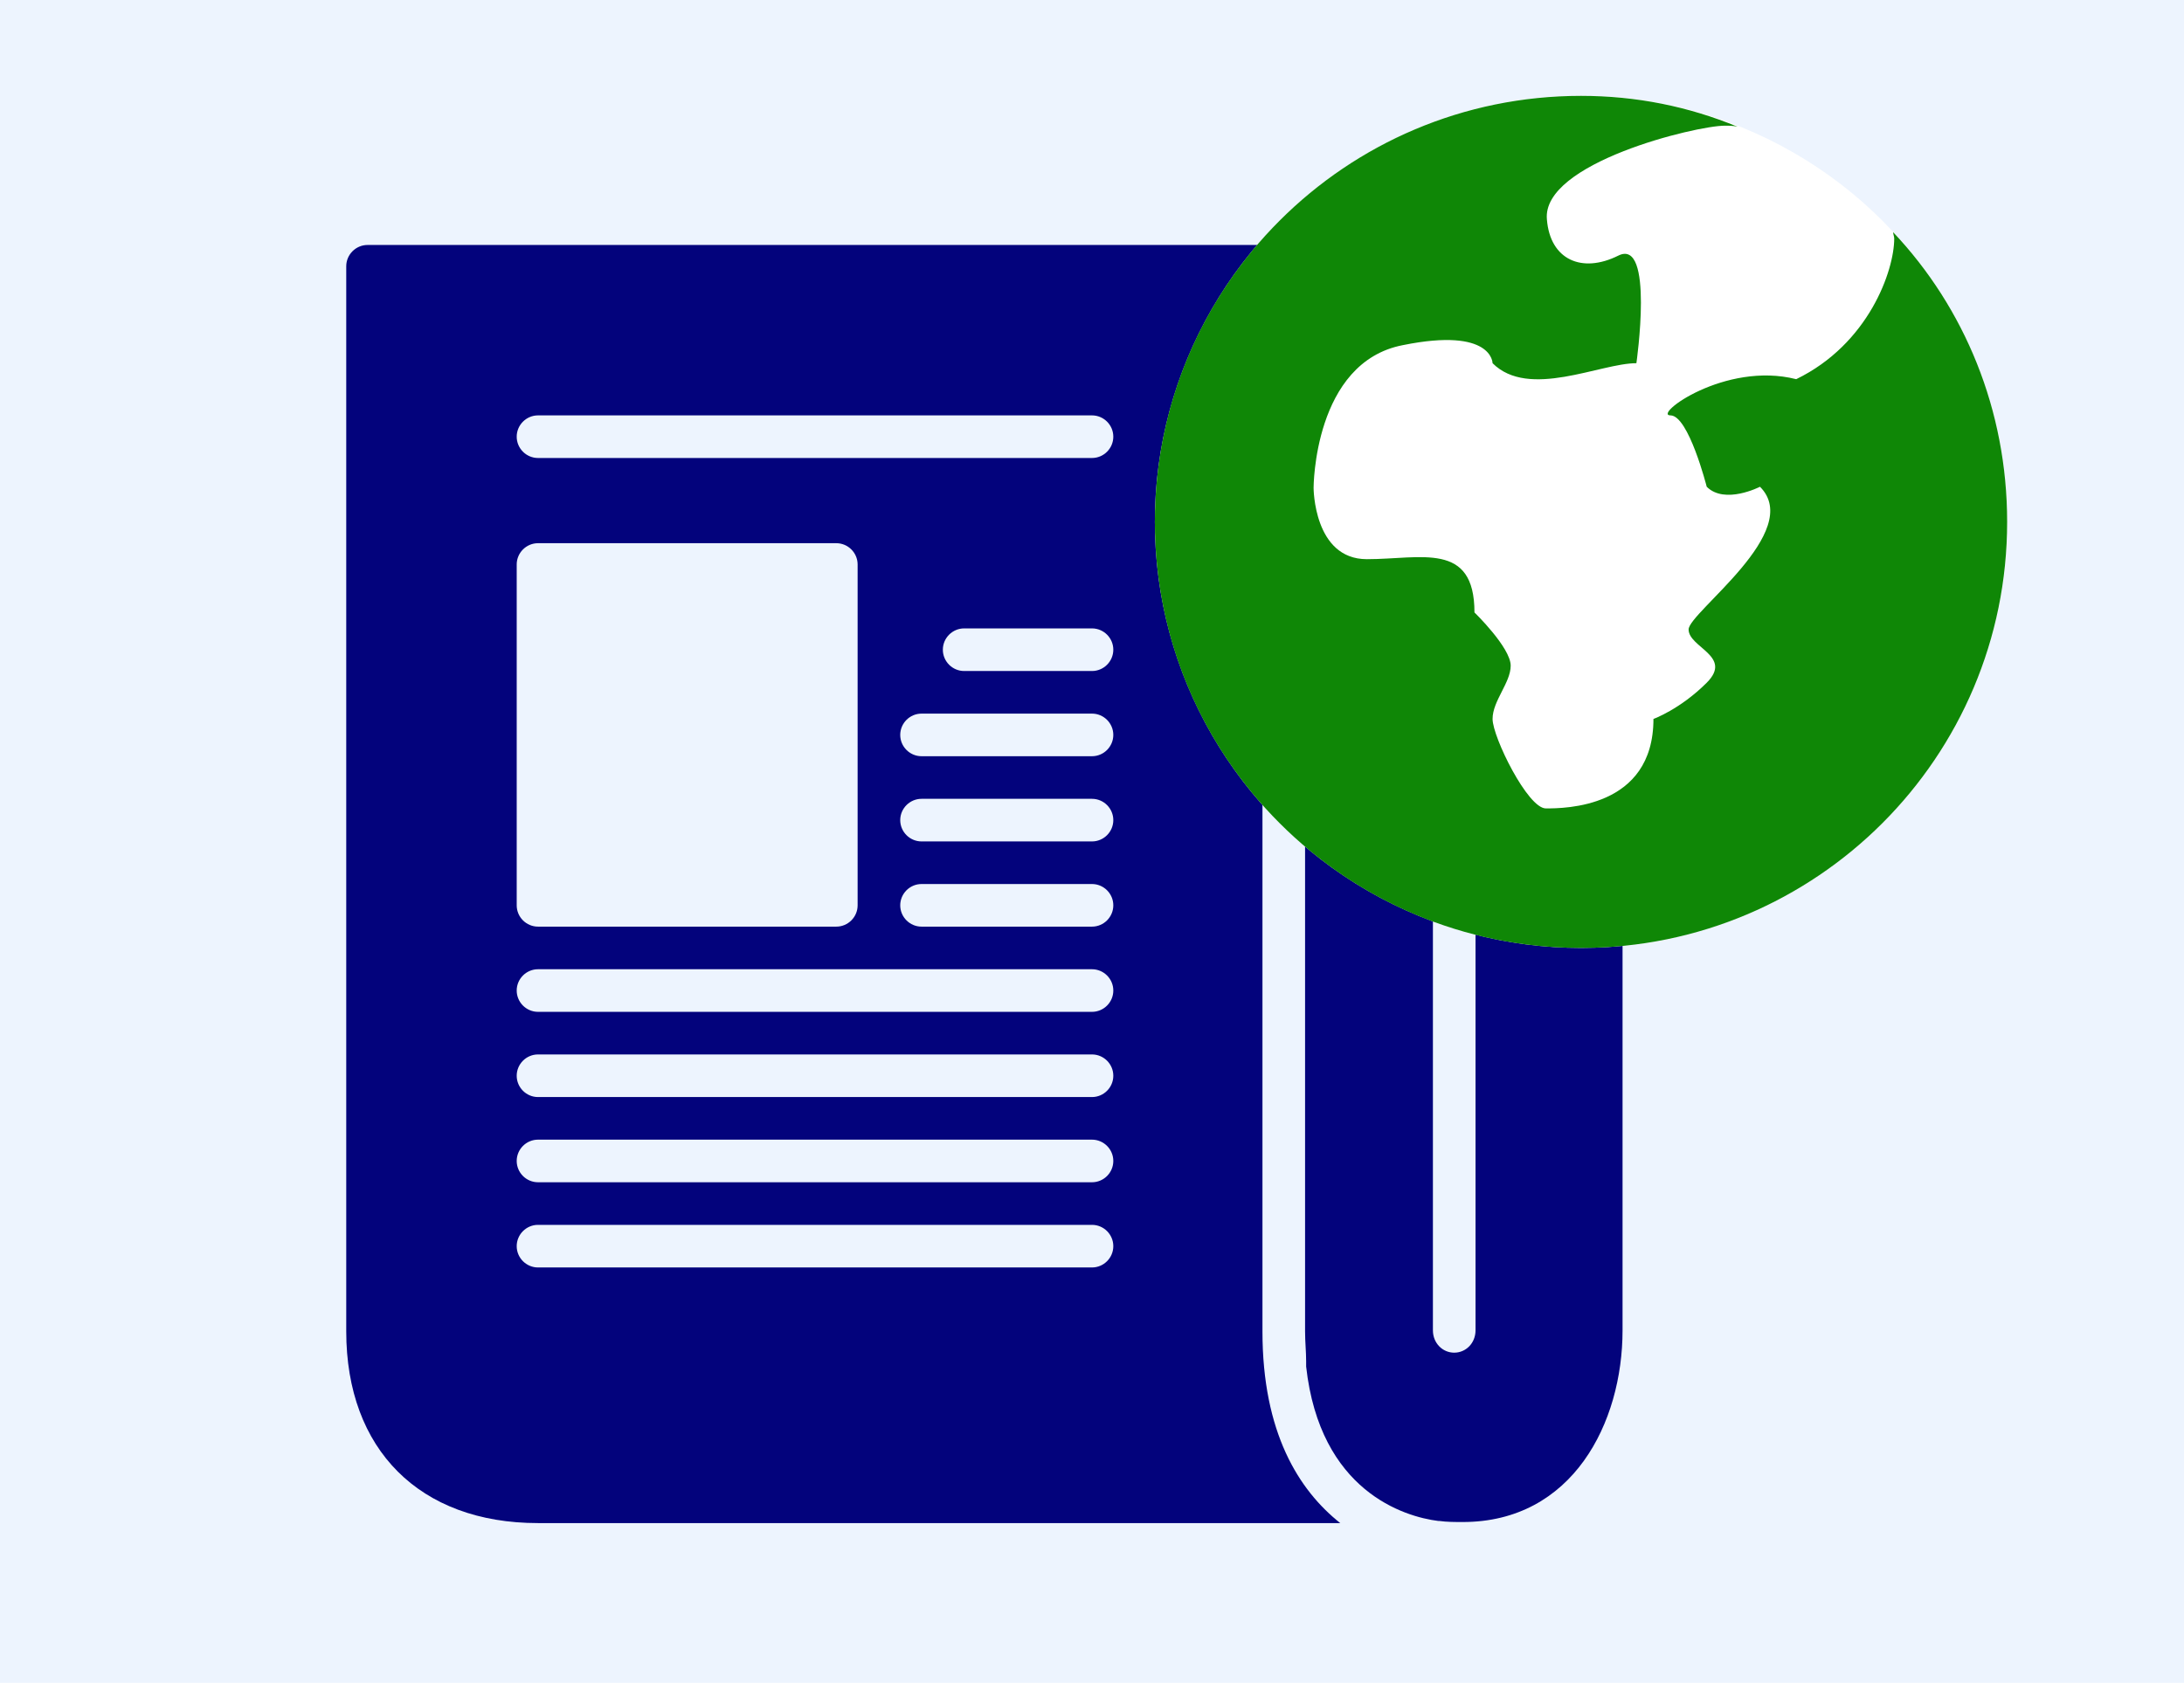 <?xml version="1.0" encoding="utf-8"?>
<!-- Generator: Adobe Illustrator 20.1.0, SVG Export Plug-In . SVG Version: 6.00 Build 0)  -->
<svg version="1.1" id="Layer_1" xmlns="http://www.w3.org/2000/svg" xmlns:xlink="http://www.w3.org/1999/xlink" x="0px" y="0px"
	 viewBox="0 0 205 158" style="enable-background:new 0 0 205 158;" xml:space="preserve">
<style type="text/css">
	.st0{fill:#EDF4FE;}
	.st1{fill:#03037C;}
	.st2{fill:#FFFFFF;}
	.st3{fill:#0F8706;}
</style>
<rect class="st0" width="205" height="158"/>
<g>
	<path class="st1" d="M118.5,125V25v-2h-84c-1.1,0-2,0.9-2,2v100c0,11.1,6.9,18,18,18h75.3C121.9,139.9,118.5,134.5,118.5,125z
		 M48.5,53c0-1.1,0.9-2,2-2h28c1.1,0,2,0.9,2,2v32c0,1.1-0.9,2-2,2h-28c-1.1,0-2-0.9-2-2V53z M102.5,119h-52c-1.1,0-2-0.9-2-2
		s0.9-2,2-2h52c1.1,0,2,0.9,2,2S103.6,119,102.5,119z M102.5,111h-52c-1.1,0-2-0.9-2-2s0.9-2,2-2h52c1.1,0,2,0.9,2,2
		S103.6,111,102.5,111z M102.5,103h-52c-1.1,0-2-0.9-2-2s0.9-2,2-2h52c1.1,0,2,0.9,2,2S103.6,103,102.5,103z M102.5,95h-52
		c-1.1,0-2-0.9-2-2s0.9-2,2-2h52c1.1,0,2,0.9,2,2S103.6,95,102.5,95z M102.5,87h-16c-1.1,0-2-0.9-2-2s0.9-2,2-2h16c1.1,0,2,0.9,2,2
		S103.6,87,102.5,87z M102.5,79h-16c-1.1,0-2-0.9-2-2s0.9-2,2-2h16c1.1,0,2,0.9,2,2S103.6,79,102.5,79z M102.5,71h-16
		c-1.1,0-2-0.9-2-2s0.9-2,2-2h16c1.1,0,2,0.9,2,2S103.6,71,102.5,71z M102.5,63h-12c-1.1,0-2-0.9-2-2s0.9-2,2-2h12c1.1,0,2,0.9,2,2
		S103.6,63,102.5,63z M102.5,43h-52c-1.1,0-2-0.9-2-2s0.9-2,2-2h52c1.1,0,2,0.9,2,2S103.6,43,102.5,43z"/>
	<path class="st1" d="M150.5,39h-16v-6c0-1.1-0.9-2-2-2h-8c-1.1,0-2,0.9-2,2v92c0,1,0.1,1.9,0.1,2.8c0,0.2,0,0.3,0,0.5
		c1.3,11.7,9.2,14.1,12.4,14.5c0,0,0.1,0,0.1,0c0.7,0.1,1.5,0.1,2.2,0.1c10.3,0,15-9.3,15-18V41C152.5,39.9,151.6,39,150.5,39z
		 M138.5,124.9c0,1.2-0.9,2.1-2,2.1s-2-0.9-2-2.1V53v-4h4V124.9z"/>
</g>
<circle class="st2" cx="148.4" cy="49" r="40"/>
<path class="st3" d="M177.7,21.8c0,0.2,0.1,0.4,0.1,0.6c0,3-2.4,9.9-9.2,13.2c-6.7-1.7-13.5,3.4-11.8,3.4s3.4,6.7,3.4,6.7
	c1.7,1.7,5,0,5,0c4.2,4.2-6.7,11.8-6.7,13.4c0,1.7,4.2,2.5,1.7,5c-2.5,2.5-5,3.4-5,3.4c0,8.4-8.4,8.4-10.1,8.4s-5-6.7-5-8.4
	c0-1.7,1.7-3.4,1.7-5c0-1.7-3.4-5-3.4-5c0-6.7-5-5-10.1-5c-5,0-5-6.7-5-6.7s0-11.8,8.4-13.4c8.4-1.7,8.4,1.7,8.4,1.7
	c3.4,3.4,10.1,0,13.5,0c0,0,1.7-11.8-1.7-10.1c-3.4,1.7-6.4,0.4-6.7-3.4c-0.5-5.3,14-8.8,16.7-8.8c0.4,0,0.8,0,1.2,0.1
	C158.5,10,153.6,9,148.4,9c-22.1,0-40,17.9-40,40s17.9,40,40,40s40-17.9,40-40C188.4,38.5,184.4,28.9,177.7,21.8z"/>
</svg>
